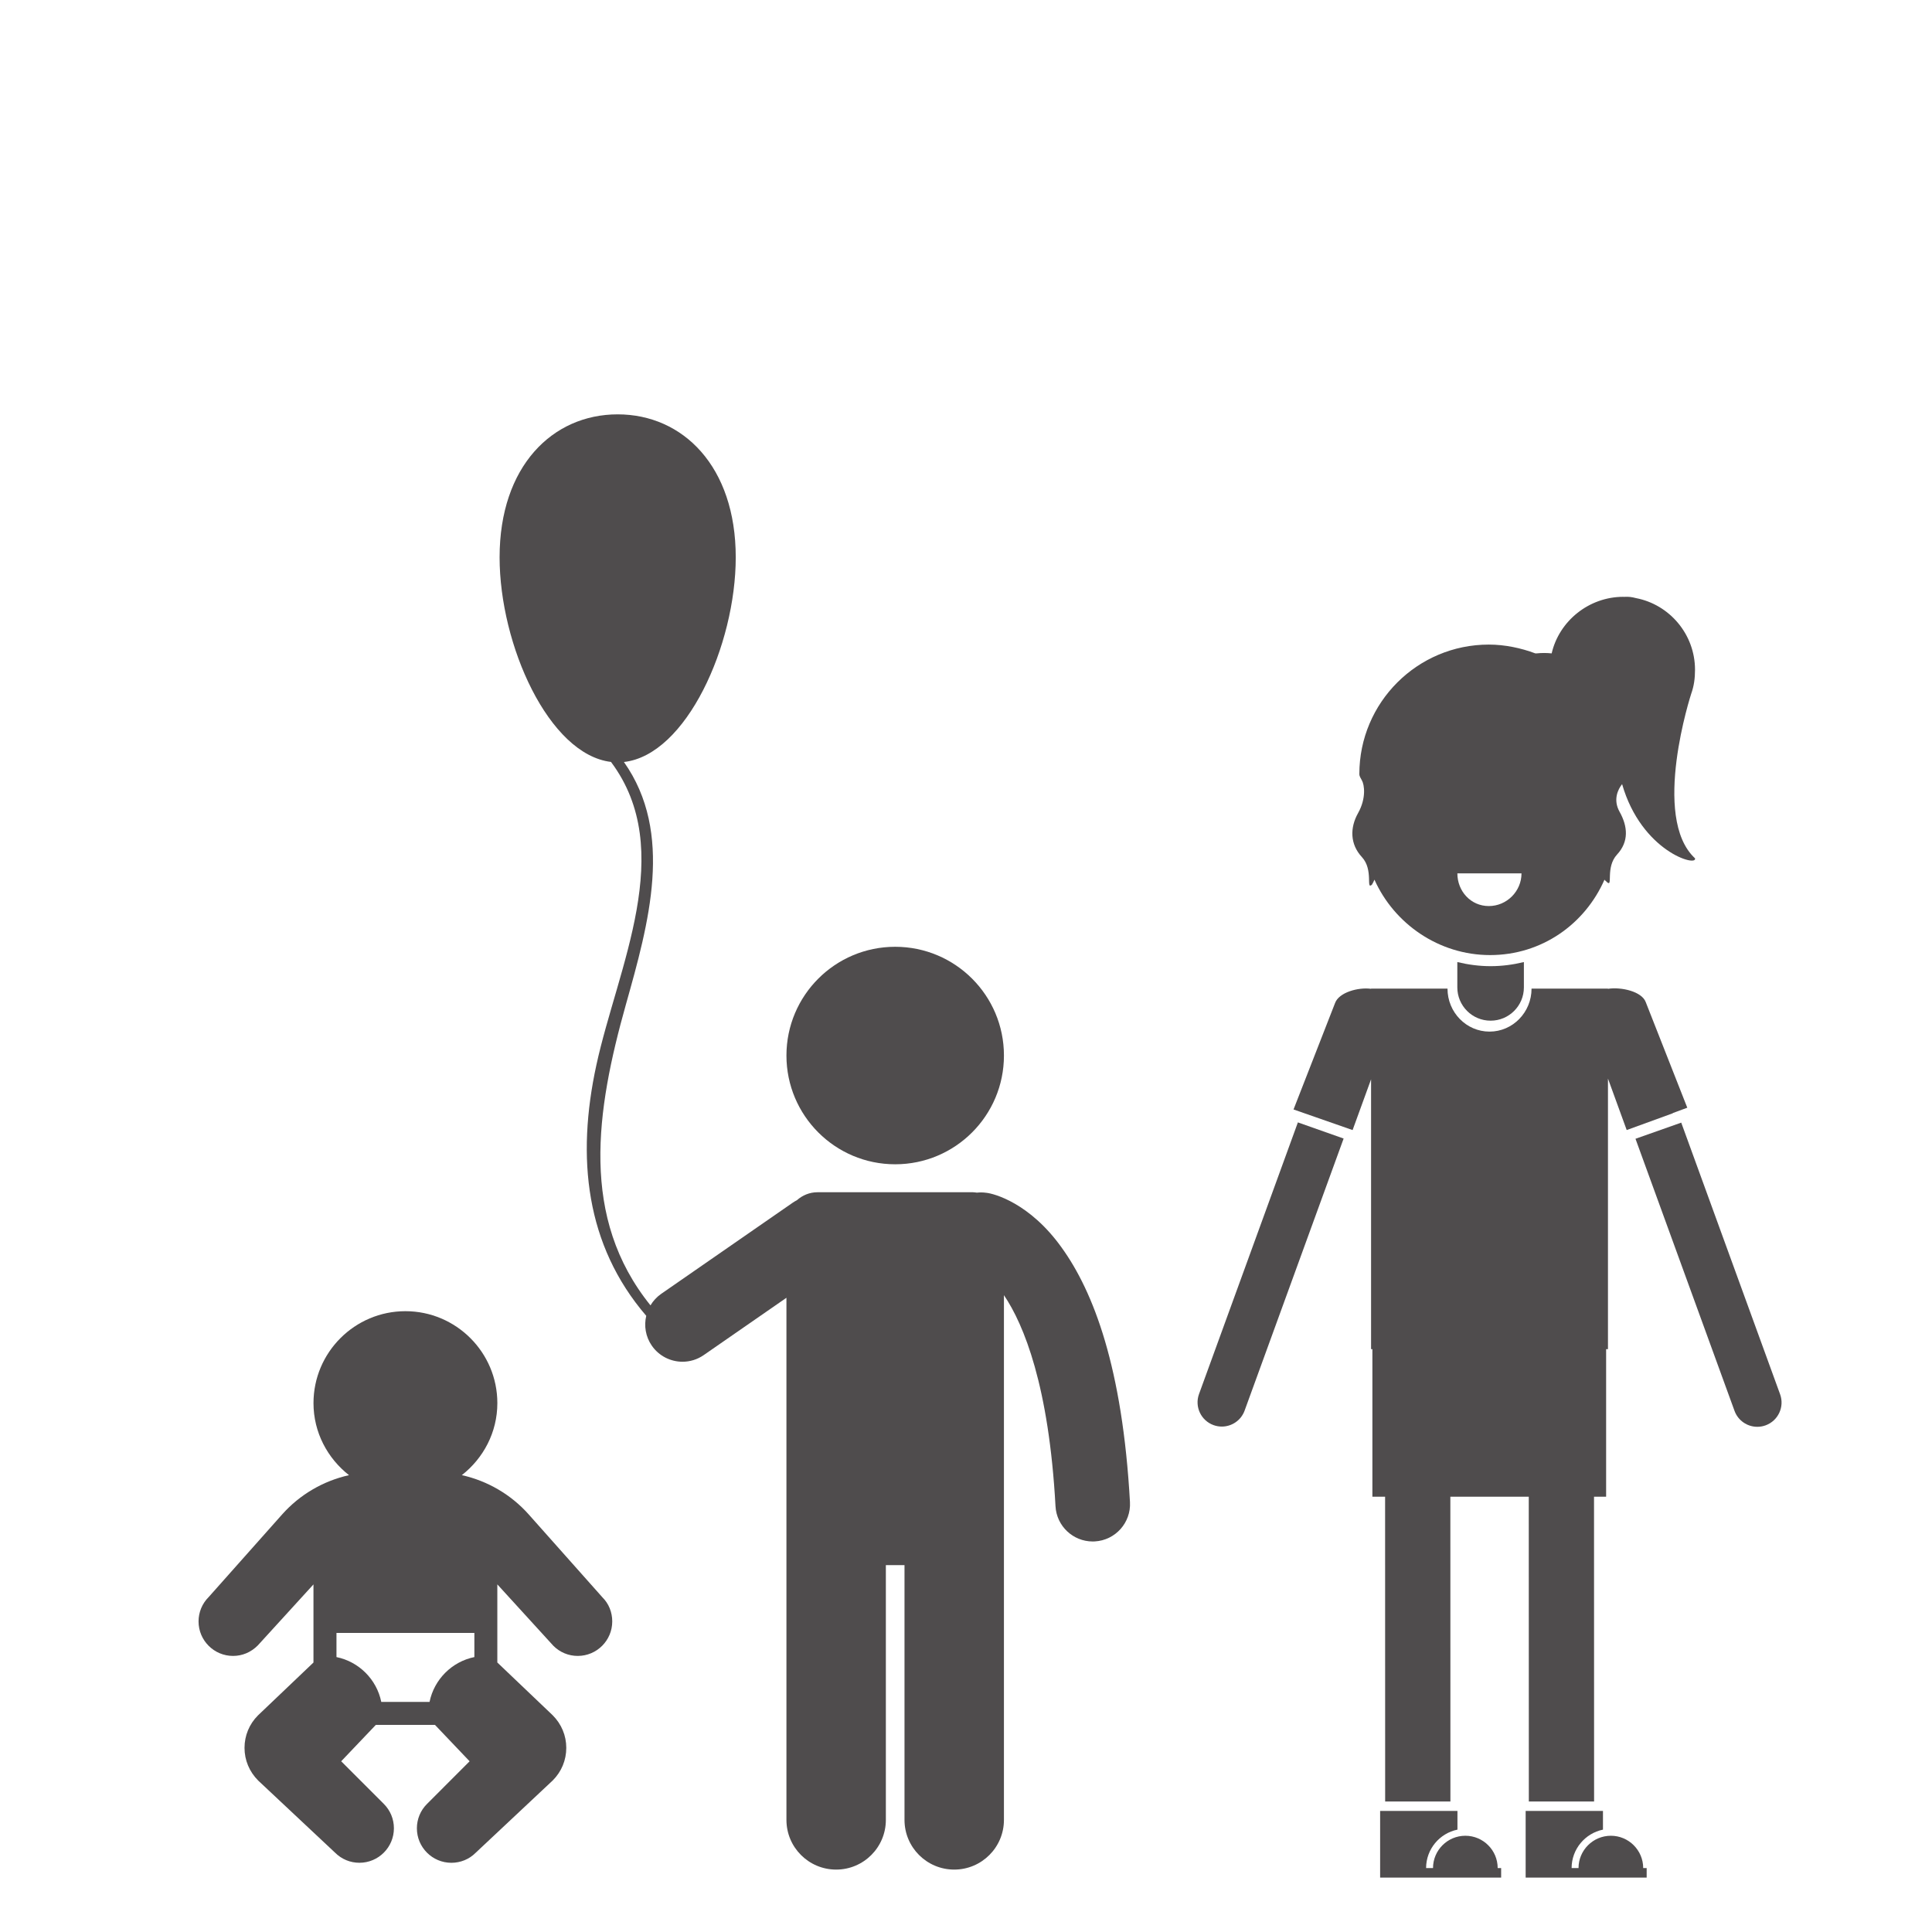 <?xml version="1.0" encoding="UTF-8" standalone="no"?>
<!-- Created with Inkscape (http://www.inkscape.org/) -->

<svg
   xmlns:dc="http://purl.org/dc/elements/1.1/"
   xmlns:cc="http://creativecommons.org/ns#"
   xmlns:rdf="http://www.w3.org/1999/02/22-rdf-syntax-ns#"
   xmlns:svg="http://www.w3.org/2000/svg"
   xmlns="http://www.w3.org/2000/svg"
   version="1.1"
   width="48"
   height="48"
   id="svg28083">
  <defs
     id="defs28085">
    <clipPath
       id="clipPath4901">
      <path
         d="m 315.748,1648.19 0.773,0 0,-0.63 -0.773,0 0,0.63 z"
         id="path4903" />
    </clipPath>
    <clipPath
       id="clipPath4905">
      <path
         d="m 315.759,1648.18 0.762,0 0,-0.62 -0.762,0 0,0.62 z"
         id="path4907" />
    </clipPath>
    <clipPath
       id="clipPath4909">
      <path
         d="m 315.748,1648.19 0.011,0 0,-0.01 -0.011,0 0,0.01 z"
         id="path4911" />
    </clipPath>
    <clipPath
       id="clipPath4857">
      <path
         d="m 327.146,1644.07 0.45,0 0,-0.02 -0.45,0 0,0.02 z"
         id="path4859" />
    </clipPath>
    <clipPath
       id="clipPath4861">
      <path
         d="m 327.146,1644.07 0.446,0 0,-0.02 -0.446,0 0,0.02 z"
         id="path4863" />
    </clipPath>
    <clipPath
       id="clipPath4865">
      <path
         d="m 327.592,1644.05 0.004,0 0,0 -0.004,0 z"
         id="path4867" />
    </clipPath>
  </defs>
  <g
     transform="matrix(0.571,0,0,0.571,3.22,32.576)"
     id="g4-3"
     style="color:#000000;fill:#4f4c4d;fill-opacity:1;fill-rule:nonzero;stroke:none;stroke-width:7.596;marker:none;visibility:visible;display:inline;overflow:visible;enable-background:accumulate">
    <g
       id="g6"
       style="color:#000000;fill:#4f4c4d;fill-opacity:1;fill-rule:nonzero;stroke:none;stroke-width:7.596;marker:none;visibility:visible;display:inline;overflow:visible;enable-background:accumulate">
      <path
         d="M 20.582,12.461 17.367,8.845 C 16.595,7.976 15.572,7.384 14.456,7.134 15.39,6.401 16.001,5.276 16.001,4 c 0,-2.206 -1.794,-4 -4,-4 -2.206,0 -4,1.794 -4,4 0,1.276 0.612,2.402 1.545,3.135 C 8.43,7.384 7.407,7.977 6.635,8.845 L 3.44,12.439 C 3.156,12.722 3,13.099 3,13.5 3,14.327 3.673,15 4.5,15 4.901,15 5.278,14.844 5.577,14.544 L 8,11.888 v 3.399 l -2.414,2.3 C 5.208,17.964 5,18.466 5,19 c 0,0.534 0.208,1.036 0.597,1.425 L 8.939,23.56 C 9.222,23.844 9.599,24 10,24 c 0.827,0 1.5,-0.673 1.5,-1.5 0,-0.401 -0.156,-0.778 -0.439,-1.061 L 9.206,19.584 10.714,18 h 2.572 l 1.508,1.584 -1.854,1.856 c -0.284,0.283 -0.44,0.66 -0.44,1.061 0,0.827 0.673,1.5 1.5,1.5 0.4,0 0.777,-0.156 1.049,-0.428 l 3.365,-3.158 C 18.792,20.036 19,19.534 19,19 19,18.466 18.792,17.964 18.405,17.578 L 16,15.286 v -3.399 l 2.439,2.673 c 0.283,0.284 0.66,0.44 1.061,0.44 0.827,0 1.5,-0.673 1.5,-1.5 0.001,-0.401 -0.155,-0.778 -0.418,-1.039 z m -5.581,2.589 c -0.978,0.199 -1.75,0.972 -1.95,1.95 H 10.95 C 10.751,16.022 9.979,15.25 9.001,15.05 V 14 h 6 v 1.05 z"
         id="path8"
         style="color:#000000;fill:#4f4c4d;fill-opacity:1;fill-rule:nonzero;stroke:none;stroke-width:7.596;marker:none;visibility:visible;display:inline;overflow:visible;enable-background:accumulate" />
    </g>
  </g>
  <g
     transform="matrix(1.838,0,0,1.838,97.217,-33.459)"
     id="g3065">
    <g
       transform="matrix(-0.084,0,0,0.084,-37.618,23.805)"
       id="g4"
       style="color:#000000;fill:#4f4c4d;fill-opacity:1;fill-rule:nonzero;stroke:none;stroke-width:8.323;marker:none;visibility:visible;display:inline;overflow:visible;enable-background:accumulate">
      <path
         d="m 101.448,23 c 0,-14.636 -8.506,-23 -19,-23 -10.492,0 -19,8.364 -19,23 0,14.164 7.969,31.819 17.993,32.942 -8.081,11.46 -3.999,25.936 -0.327,38.991 4.829,17.173 7.438,34.346 -3.947,48.448 -0.426,-0.715 -1.004,-1.355 -1.733,-1.86 L 54.268,126.853 c -0.215,-0.149 -0.438,-0.275 -0.662,-0.393 -0.885,-0.789 -2.037,-1.283 -3.316,-1.283 h -25 c -0.219,0 -0.428,0.037 -0.641,0.064 -0.489,-0.051 -0.991,-0.05 -1.501,0.024 v -0.002 c -1.263,0.124 -7.008,1.643 -12.13,8.798 -5.151,7.131 -9.809,19.335 -11.008,40.984 -0.183,3.309 2.351,6.139 5.66,6.322 0.111,0.006 0.223,0.009 0.333,0.009 3.164,0 5.812,-2.473 5.989,-5.671 1.056,-19.334 5.079,-29.212 8.298,-33.967 v 20.438 18.001 45.999 c 0,4.419 3.582,7.999 8.001,7.999 4.418,0 8,-3.581 8,-7.999 v -40.999 h 3 v 40.999 c 0,4.419 3.581,7.999 7.999,7.999 4.418,0 8,-3.581 8,-7.999 v -45.999 -18.001 -20.017 l 13.313,9.225 c 1.041,0.722 2.232,1.068 3.41,1.068 1.902,0 3.772,-0.902 4.939,-2.583 1.01,-1.459 1.278,-3.206 0.897,-4.806 C 87.622,133.687 89.12,119.611 85.87,104.688 82.443,88.955 72.84,70.2 83.523,55.93 93.514,54.739 101.448,37.133 101.448,23 z"
         id="path6"
         style="color:#000000;fill:#4f4c4d;fill-opacity:1;fill-rule:nonzero;stroke:none;stroke-width:8.323;marker:none;visibility:visible;display:inline;overflow:visible;enable-background:accumulate" />
      <circle
         cx="37.789"
         cy="103.178"
         r="17.5"
         id="circle8"
         style="color:#000000;fill:#4f4c4d;fill-opacity:1;fill-rule:nonzero;stroke:none;stroke-width:8.323;marker:none;visibility:visible;display:inline;overflow:visible;enable-background:accumulate" />
    </g>
  </g>
  <g
     transform="matrix(0.344,0,0,0.344,21.092,13.431)"
     id="g3009"
     style="color:#000000;fill:#4f4c4d;fill-opacity:1;fill-rule:nonzero;stroke:none;stroke-width:44.436;marker:none;visibility:visible;display:inline;overflow:visible;enable-background:accumulate">
    <path
       d="m 55.927,4.06 c -2.492,0 -4.64,1.756 -5.175,4.086 -0.366,-0.039 -0.725,-0.038 -1.089,0 -0.01,-0.004 -0.08,0.004 -0.091,0 -1.023,-0.385 -2.202,-0.636 -3.359,-0.636 -5.163,0 -9.351,4.188 -9.351,9.351 0,0.178 0.112,0.303 0.182,0.454 0.182,0.305 0.327,1.294 -0.272,2.361 -0.599,1.067 -0.586,2.252 0.272,3.178 0.858,0.926 0.272,2.404 0.726,1.997 0.07,-0.103 0.133,-0.249 0.182,-0.363 1.421,3.179 4.646,5.447 8.353,5.447 3.73,0 6.853,-2.237 8.262,-5.447 0.037,0.072 0.137,0.116 0.182,0.182 0.453,0.406 -0.132,-1.071 0.726,-1.997 0.858,-0.926 0.781,-2.02 0.182,-3.087 -0.49,-0.873 -0.112,-1.629 0.182,-1.997 1.402,4.877 5.453,6.002 5.266,5.357 -3.196,-2.955 -0.272,-11.893 -0.272,-11.893 0.198,-0.553 0.272,-1.104 0.272,-1.725 0,-2.56 -1.842,-4.712 -4.267,-5.175 -0.295,-0.079 -0.523,-0.107 -0.817,-0.091 -0.034,-9.994e-4 -0.057,0 -0.091,0 z m -11.984,19.974 4.63,0 c 10e-4,1.295 -1.065,2.361 -2.361,2.361 -1.296,0 -2.27,-1.065 -2.27,-2.361 z"
       id="path3844"
       style="color:#000000;fill:#4f4c4d;fill-opacity:1;fill-rule:nonzero;stroke:none;stroke-width:44.436;marker:none;visibility:visible;display:inline;overflow:visible;enable-background:accumulate" />
    <path
       d="m 50.566,8.547 c 0.032,0.017 0.062,0.036 0.093,0.053 -0.032,-0.017 -0.061,-0.036 -0.093,-0.053 z"
       id="path6-3"
       style="color:#000000;fill:#4f4c4d;fill-opacity:1;fill-rule:nonzero;stroke:none;stroke-width:44.436;marker:none;visibility:visible;display:inline;overflow:visible;enable-background:accumulate" />
    <path
       d="m 55.291,14.472 c 0.037,0.141 0.069,0.284 0.099,0.427 -0.007,-0.125 -0.024,-0.239 -0.027,-0.367 l 0.071,-0.045 c -0.048,-0.005 -0.096,-0.01 -0.143,-0.015 z"
       id="path8-6"
       style="color:#000000;fill:#4f4c4d;fill-opacity:1;fill-rule:nonzero;stroke:none;stroke-width:44.436;marker:none;visibility:visible;display:inline;overflow:visible;enable-background:accumulate" />
    <path
       d="m 55.39,14.899 c -0.03,-0.143 -0.062,-0.286 -0.099,-0.427 0.047,0.005 0.095,0.01 0.143,0.014 l -0.071,0.045 c 0.003,0.13 0.02,0.243 0.027,0.368 z"
       id="path3840"
       style="color:#000000;fill:#4f4c4d;fill-opacity:1;fill-rule:nonzero;stroke:none;stroke-width:44.436;marker:none;visibility:visible;display:inline;overflow:visible;enable-background:accumulate" />
    <path
       d="m 50.659,8.6 c -0.032,-0.017 -0.062,-0.037 -0.093,-0.053 0.032,0.017 0.061,0.036 0.093,0.053 z"
       id="path10"
       style="color:#000000;fill:#4f4c4d;fill-opacity:1;fill-rule:nonzero;stroke:none;stroke-width:44.436;marker:none;visibility:visible;display:inline;overflow:visible;enable-background:accumulate" />
    <path
       d="m 38.722,69.053 0.004,22.015 4.713,-0.002 -0.004,-22.013 h 5.663 l 0.005,22.015 4.713,-0.002 -0.005,-22.013 h 0.874 v -10.657 h 0.133 v -19.542 l 1.353,3.718 3.334,-1.213 -0.005,-0.014 1.047,-0.386 -3,-7.625 c -0.282,-0.774 -1.775,-1.111 -2.729,-0.962 v -0.016 h -5.519 c 0,1.715 -1.359,3.106 -3.035,3.106 -1.676,0 -3.035,-1.391 -3.035,-3.106 h -5.519 v 0.015 c -0.933,-0.127 -2.321,0.259 -2.601,1.026 l -3,7.688 4.266,1.488 1.334,-3.666 v 19.49 h 0.095 v 10.656 h 0.918 z"
       id="path12"
       style="color:#000000;fill:#4f4c4d;fill-opacity:1;fill-rule:nonzero;stroke:none;stroke-width:44.436;marker:none;visibility:visible;display:inline;overflow:visible;enable-background:accumulate" />
    <path
       d="m 44.518,93.54 c -1.288,0 -2.335,1.048 -2.335,2.335 h -0.5 c 0,-1.368 0.974,-2.512 2.264,-2.777 v -1.35 h -5.584 v 4.096 0.718 h 8.74 v -0.688 h -0.25 c 10e-4,-1.286 -1.047,-2.334 -2.335,-2.334 z"
       id="path14"
       style="color:#000000;fill:#4f4c4d;fill-opacity:1;fill-rule:nonzero;stroke:none;stroke-width:44.436;marker:none;visibility:visible;display:inline;overflow:visible;enable-background:accumulate" />
    <path
       d="m 55.028,93.54 c -1.288,0 -2.336,1.048 -2.336,2.335 h -0.5 c 0,-1.368 0.974,-2.512 2.265,-2.777 v -1.35 h -5.584 v 4.096 0.718 h 8.74 v -0.688 h -0.25 c -10e-4,-1.286 -1.048,-2.334 -2.335,-2.334 z"
       id="path16"
       style="color:#000000;fill:#4f4c4d;fill-opacity:1;fill-rule:nonzero;stroke:none;stroke-width:44.436;marker:none;visibility:visible;display:inline;overflow:visible;enable-background:accumulate" />
    <path
       d="m 43.938,32.269 c 0,1.328 1.076,2.404 2.404,2.404 1.328,0 2.404,-1.076 2.404,-2.404 v -1.83 c -0.772,0.187 -1.575,0.297 -2.404,0.297 -0.829,0 -1.631,-0.11 -2.404,-0.297 v 1.83 z"
       id="path18"
       style="color:#000000;fill:#4f4c4d;fill-opacity:1;fill-rule:nonzero;stroke:none;stroke-width:44.436;marker:none;visibility:visible;display:inline;overflow:visible;enable-background:accumulate" />
    <path
       d="m 25.283,61.638 c -0.331,0.908 0.138,1.914 1.047,2.244 0.198,0.072 0.4,0.106 0.599,0.106 0.715,0 1.387,-0.441 1.646,-1.153 l 7.152,-19.65 -3.304,-1.166 -7.14,19.619 z"
       id="path20"
       style="color:#000000;fill:#4f4c4d;fill-opacity:1;fill-rule:nonzero;stroke:none;stroke-width:44.436;marker:none;visibility:visible;display:inline;overflow:visible;enable-background:accumulate" />
    <path
       d="m 67.25,61.654 -7.14,-19.618 -3.304,1.166 7.152,19.65 c 0.259,0.712 0.931,1.153 1.646,1.153 0.199,0 0.401,-0.034 0.599,-0.106 0.909,-0.331 1.378,-1.337 1.047,-2.245 z"
       id="path22"
       style="color:#000000;fill:#4f4c4d;fill-opacity:1;fill-rule:nonzero;stroke:none;stroke-width:44.436;marker:none;visibility:visible;display:inline;overflow:visible;enable-background:accumulate" />
  </g>
</svg>

